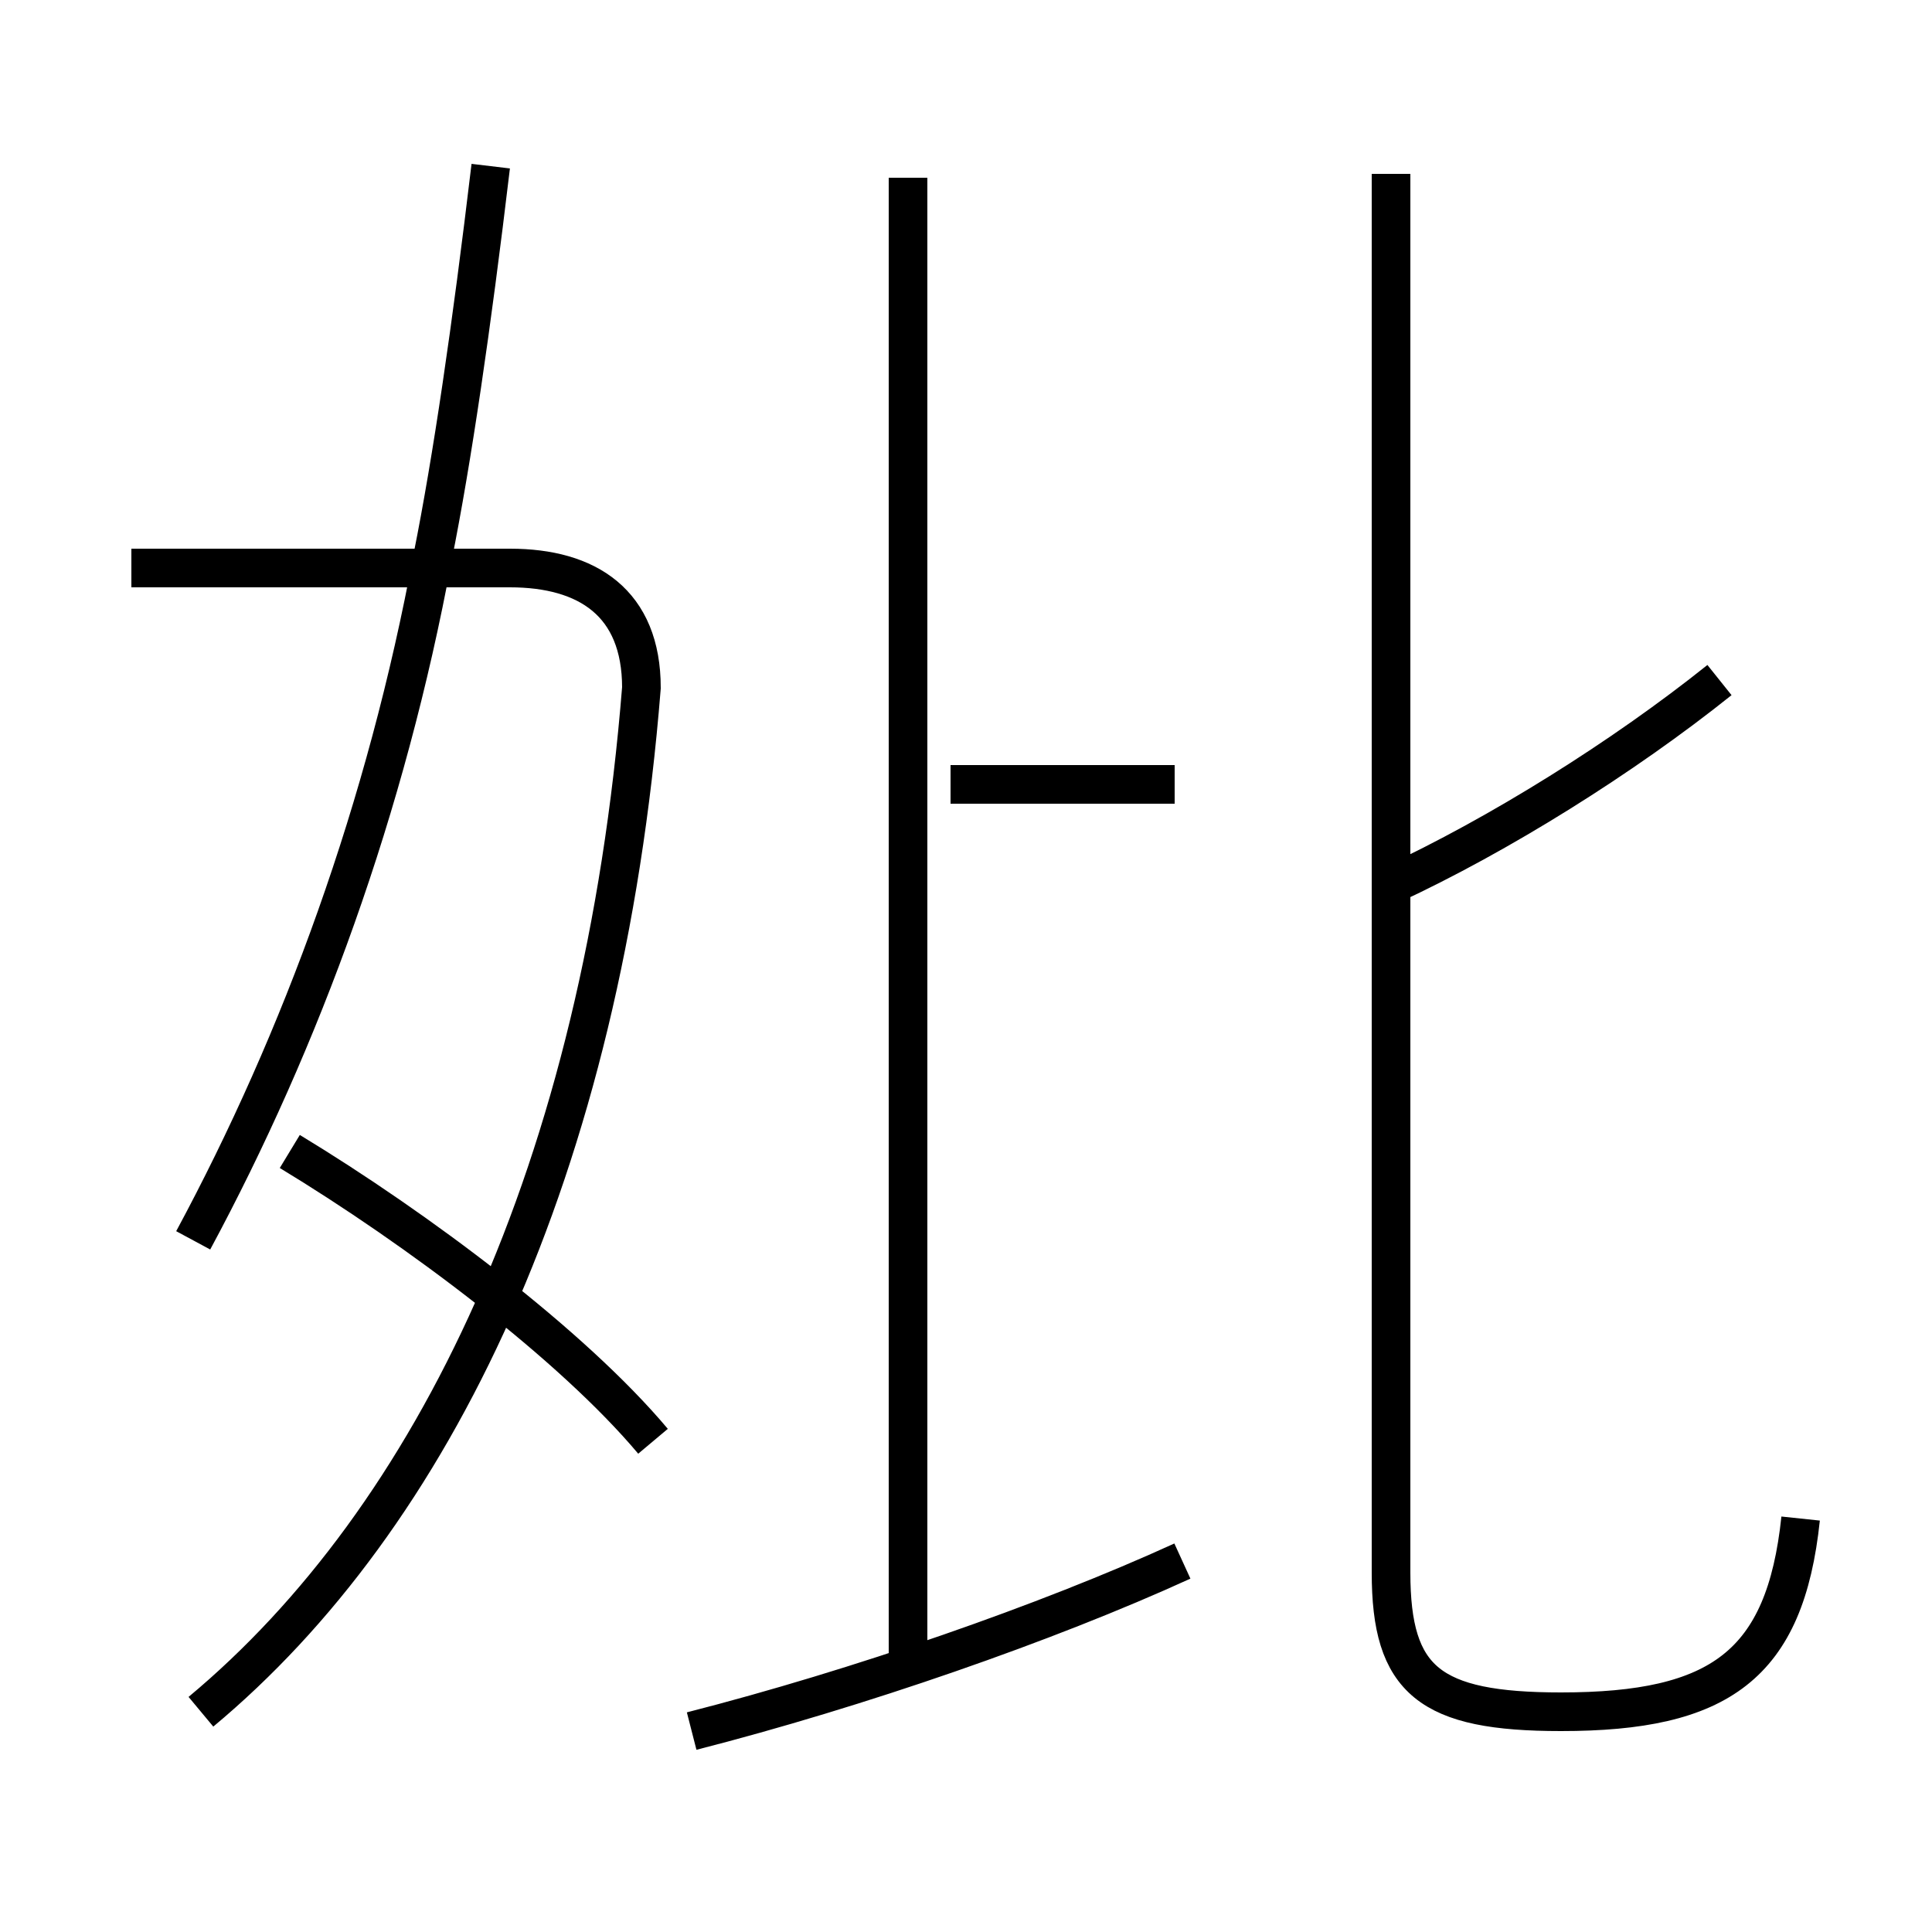 <?xml version='1.0' encoding='utf8'?>
<svg viewBox="0.0 -6.0 50.0 50.0" version="1.1" xmlns="http://www.w3.org/2000/svg">
<rect x="0.0" y="-6.0" width="50.0" height="50.0" fill="#808080" stroke="none"/>
<rect x="-1000" y="-1000" width="2000" height="2000" stroke="white" fill="white"/>
<g style="fill:white;stroke:#000000;  stroke-width:1">
<path d="M 46.6 -4.7 C 46.2 -0.9 44.5 0.3 40.4 0.3 C 37.0 0.3 36.0 -0.5 36.0 -3.3 L 36.0 -39.5 M 17.9 0.8 C 22.2 -0.3 27.1 -2.0 30.6 -3.6 M 16.9 -6.7 C 14.8 -9.2 10.8 -12.2 7.5 -14.2 M 5.2 0.3 C 11.2 -4.7 15.6 -13.7 16.6 -26.2 C 16.6 -28.4 15.2 -29.3 13.2 -29.3 L 3.4 -29.3 M 5.0 -11.9 C 7.8 -17.1 10.0 -23.1 11.2 -29.6 C 11.7 -32.1 12.2 -35.5 12.7 -39.7 M 23.5 -0.6 L 23.5 -39.4 M 30.4 -23.7 L 24.6 -23.7 M 36.0 -21.1 C 38.8 -22.4 42.0 -24.4 44.5 -26.4" transform="translate(0.0, 38.0)" />
</g>
</svg>